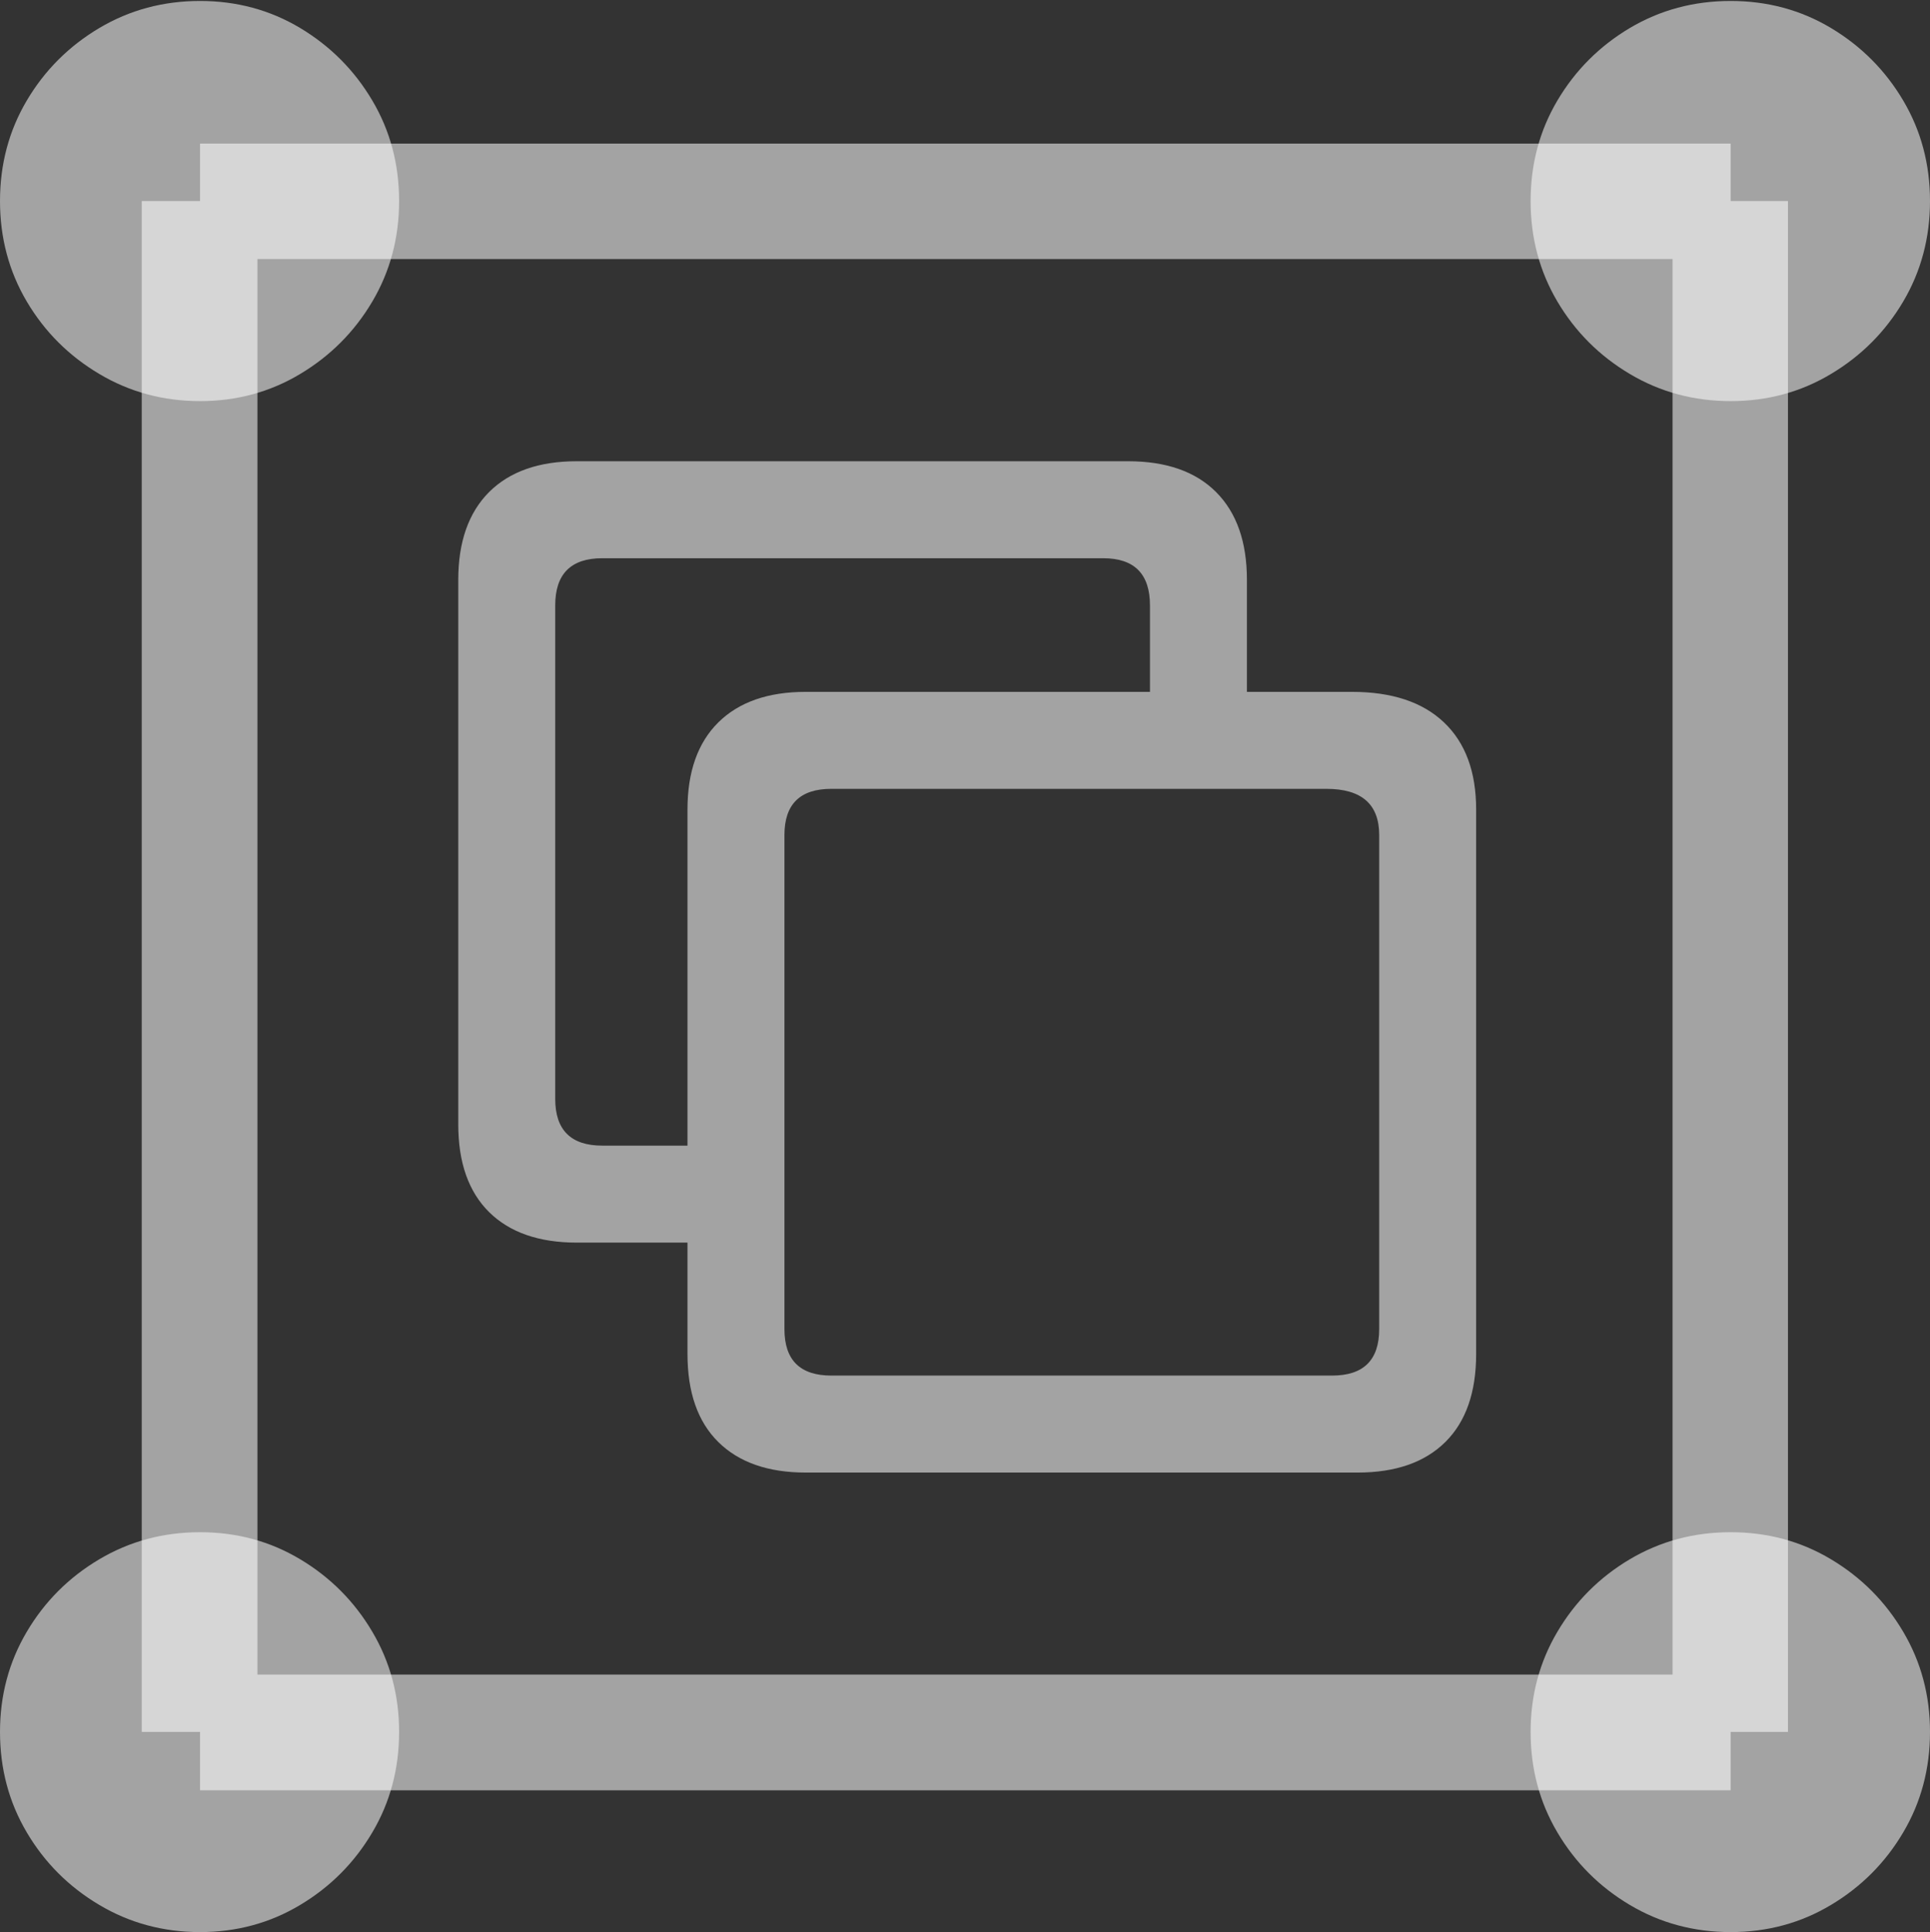 <svg width="20.165" height="20.182">
       <rect width="100%" height="100%" fill="#333333" stroke="none"/>
       <g>
              <rect height="20.182" opacity="0" width="20.165" x="0" y="0" />
              <path d="M2.09 2.706L18.082 2.706L18.082 1.5L2.09 1.5ZM17.475 18.091L18.681 18.091L18.681 2.1L17.475 2.1ZM2.09 18.701L18.082 18.701L18.082 17.492L2.09 17.492ZM1.481 18.091L2.69 18.091L2.69 2.1L1.481 2.1Z"
                     fill="rgba(255,255,255,0.55)" />
              <path d="M2.09 4.19Q2.664 4.19 3.137 3.906Q3.61 3.623 3.89 3.15Q4.17 2.676 4.17 2.1Q4.17 1.523 3.89 1.05Q3.61 0.577 3.137 0.293Q2.664 0.01 2.09 0.01Q1.514 0.01 1.037 0.293Q0.56 0.577 0.28 1.05Q0 1.523 0 2.1Q0 2.676 0.28 3.15Q0.56 3.623 1.037 3.906Q1.514 4.19 2.09 4.19ZM18.082 4.19Q18.658 4.19 19.131 3.906Q19.605 3.623 19.885 3.15Q20.165 2.676 20.165 2.1Q20.165 1.523 19.885 1.05Q19.605 0.577 19.131 0.293Q18.658 0.01 18.082 0.01Q17.505 0.01 17.028 0.293Q16.552 0.577 16.272 1.05Q15.992 1.523 15.992 2.1Q15.992 2.676 16.272 3.15Q16.552 3.623 17.028 3.906Q17.505 4.19 18.082 4.19ZM18.082 20.182Q18.658 20.182 19.131 19.898Q19.605 19.615 19.885 19.141Q20.165 18.668 20.165 18.091Q20.165 17.518 19.885 17.045Q19.605 16.571 19.131 16.288Q18.658 16.005 18.082 16.005Q17.505 16.005 17.028 16.288Q16.552 16.571 16.272 17.045Q15.992 17.518 15.992 18.091Q15.992 18.668 16.272 19.141Q16.552 19.615 17.028 19.898Q17.505 20.182 18.082 20.182ZM2.09 20.182Q2.664 20.182 3.137 19.898Q3.61 19.615 3.89 19.141Q4.17 18.668 4.17 18.091Q4.17 17.518 3.89 17.045Q3.61 16.571 3.137 16.288Q2.664 16.005 2.09 16.005Q1.514 16.005 1.037 16.288Q0.56 16.571 0.28 17.045Q0 17.518 0 18.091Q0 18.668 0.28 19.141Q0.56 19.615 1.037 19.898Q1.514 20.182 2.09 20.182ZM8.419 15.382L14.184 15.382Q14.779 15.382 15.101 15.063Q15.423 14.745 15.423 14.143L15.423 8.456Q15.423 7.865 15.087 7.546Q14.751 7.227 14.125 7.227L8.419 7.227Q7.828 7.227 7.505 7.546Q7.183 7.865 7.183 8.456L7.183 14.143Q7.183 14.745 7.505 15.063Q7.828 15.382 8.419 15.382ZM8.686 14.369Q8.196 14.369 8.196 13.884L8.196 8.722Q8.196 8.24 8.686 8.24L13.858 8.24Q14.41 8.24 14.41 8.722L14.41 13.884Q14.41 14.369 13.918 14.369ZM6.027 12.98L7.627 12.98L7.627 11.967L6.293 11.967Q5.801 11.967 5.801 11.478L5.801 6.324Q5.801 5.831 6.293 5.831L11.526 5.831Q12.015 5.831 12.015 6.324L12.015 7.753L13.028 7.753L13.028 6.057Q13.028 5.463 12.706 5.14Q12.384 4.818 11.786 4.818L6.027 4.818Q5.433 4.818 5.11 5.14Q4.788 5.463 4.788 6.057L4.788 11.745Q4.788 12.342 5.11 12.661Q5.433 12.98 6.027 12.98Z"
                     fill="rgba(255,255,255,0.55)" />
       </g>
</svg>